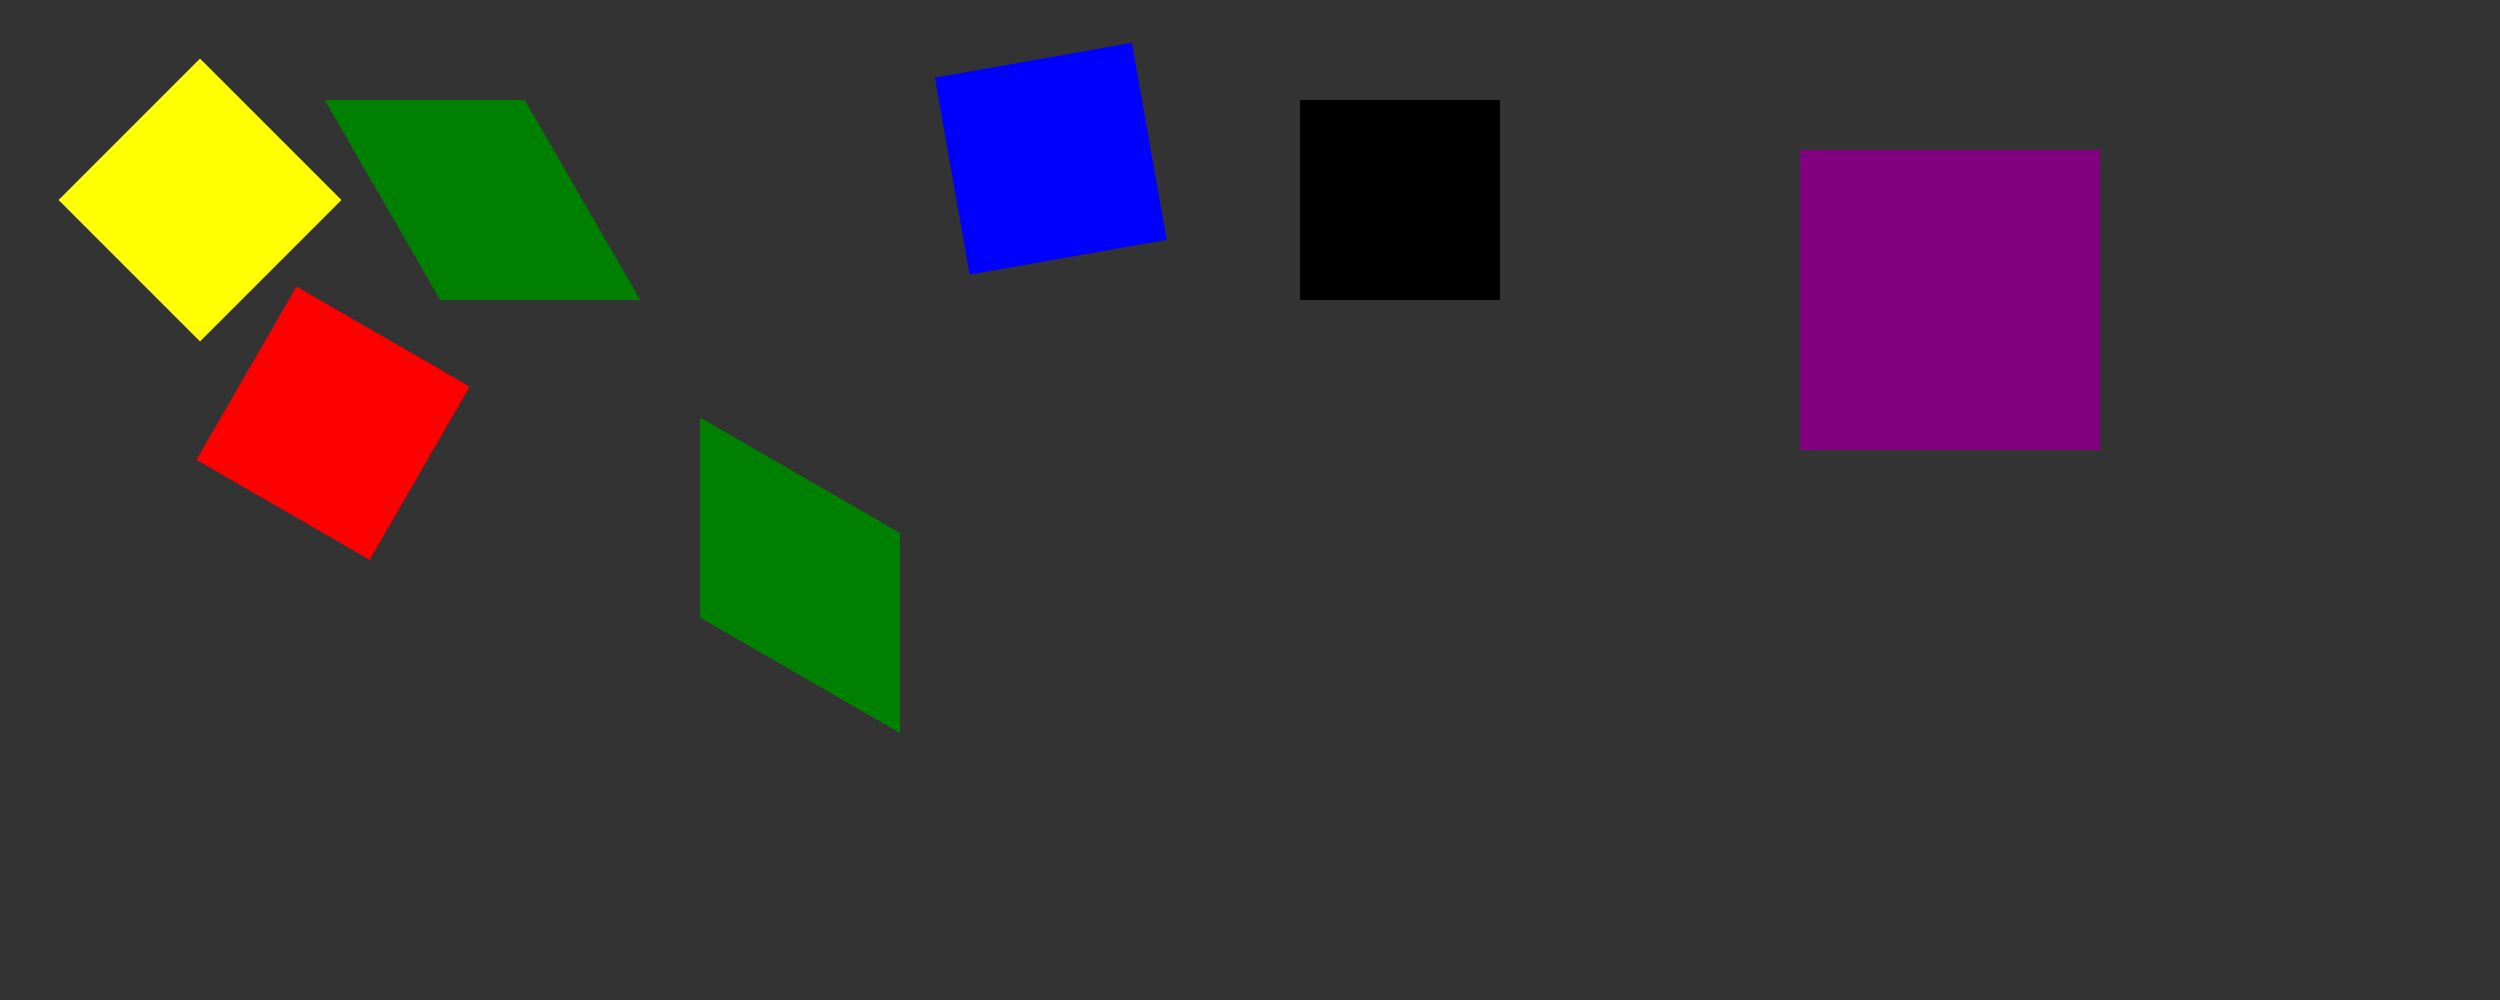 <svg xmlns="http://www.w3.org/2000/svg" width="250" height="100" preserveAspectRatio="xMidYMid meet">
	<rect width="100%" height="100%" fill="#333333" stroke="none"/>
	<rect x="10" y="10" width="20" height="20" transform="rotate(45)" transform-origin="20 20" fill="yellow" />

	<rect x="40" y="10" width="20" height="20" transform="rotate(30)" fill="red" />

	<rect x="70" y="10" width="20" height="20" transform="skewX(30)" transform-origin="0 75" fill="green" />
	<rect x="70" y="10" width="20" height="20" transform="skewY(30)" transform-origin="15 0" fill="green" />

	<rect x="100" y="10" width="20" height="20" transform="matrix(0.174, 0.985, -0.985, 0.174, 0, 0)" fill="blue"  transform-origin="110 15"/>

	<rect x="130" y="10" width="20" height="20" fill="black" />

	<rect x="160" y="10" width="20" height="20" transform="scale(1.5)" transform-origin="120 0" fill="purple" />
</svg>
